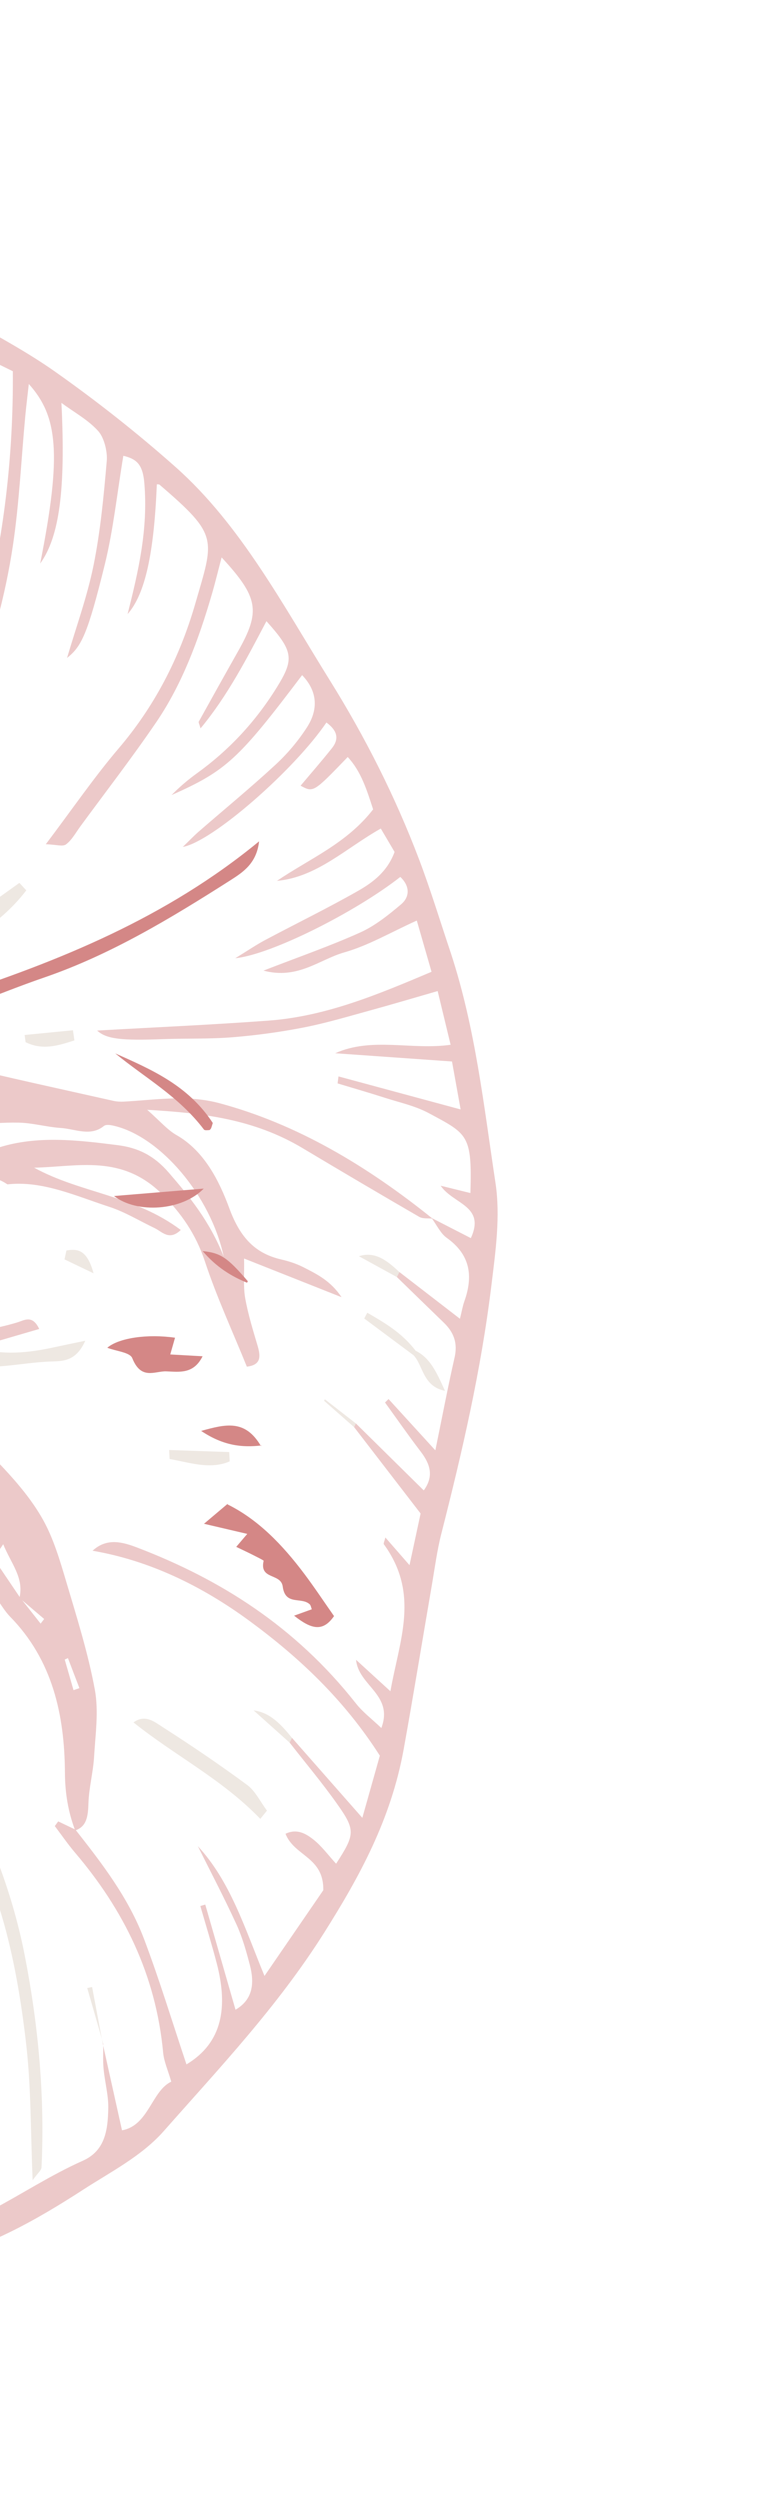 <svg width="113" height="372" viewBox="0 0 113 372" fill="none" xmlns="http://www.w3.org/2000/svg">
<g opacity="0.48">
<path opacity="0.44" d="M67.129 141.838C70.787 153.008 72.039 164.584 73.768 176.014C74.525 181.025 73.766 186.293 73.156 191.294C71.617 203.927 68.794 216.101 65.717 228.168C65.064 230.721 64.717 233.412 64.262 236.053C62.87 244.131 61.555 252.238 60.099 260.293C58.207 270.746 53.498 279.284 48.274 287.566C41.335 298.565 32.707 307.664 24.4 317.082C21.084 320.841 16.505 323.149 12.356 325.84C5.376 330.361 -1.854 334.414 -9.89 336.316C-17.98 338.229 -26.069 340.515 -34.365 341.169C-50.861 342.471 -67.012 338.331 -82.398 328.639C-89.252 324.321 -96.224 320.182 -102.747 315.19C-108.528 310.766 -113.806 305.337 -119.225 300.228C-122.717 296.934 -126.293 293.678 -129.431 289.948C-138.603 279.047 -147.573 267.919 -156.624 256.882C-160.962 251.589 -165.145 246.152 -167.851 239.527C-170.711 232.529 -172.779 225.302 -173.842 217.798C-175.259 207.778 -176.681 197.756 -178.231 187.747C-179.154 181.783 -178.418 176.115 -177.55 170.518C-175.811 159.287 -173.963 148.161 -173.823 136.447C-173.744 129.818 -171.829 123.399 -170.543 116.962C-168.575 107.103 -163.373 99.501 -158.439 91.816C-146.894 73.826 -132.047 60.193 -115.498 48.702C-107.745 43.32 -99.356 39.462 -91.086 35.339C-81.978 30.798 -71.89 29.972 -61.693 30.73C-51.444 31.491 -41.163 32.528 -30.925 34.224C-26.484 34.961 -22.041 37.389 -17.743 39.53C-14.227 41.281 -10.948 43.816 -7.517 45.886C-2.276 49.051 3.169 51.75 8.219 55.316C14.386 59.668 20.418 64.411 26.176 69.527C35.833 78.106 42.141 90.054 49.119 101.253C54.333 109.621 58.829 118.487 62.386 127.859C64.127 132.449 65.558 137.173 67.129 141.838ZM2.949 237.66C3.982 238.97 5.014 240.279 6.047 241.59C6.224 241.362 6.4 241.133 6.575 240.903C5.348 239.858 4.122 238.812 2.894 237.766C3.605 234.759 1.632 232.643 0.477 229.778C-0.142 230.707 -0.575 231.354 -0.94 231.901C0.491 234.022 1.719 235.841 2.949 237.66ZM-9.033 222.523C-8.024 223.869 -7.014 225.214 -5.57 227.14C-5.253 225.692 -4.819 224.896 -4.98 224.229C-5.729 221.115 -7.8 223.667 -9.077 222.624C-15.489 215.419 -22.603 209.582 -30.53 204.983C-33.909 203.023 -37.066 199.96 -39.781 196.771C-42.301 193.811 -44.672 191.837 -48.105 192.435C-47.678 198.718 -43.898 204.592 -38.797 206.946C-35.876 208.297 -32.876 209.395 -30.017 210.926C-22.99 214.692 -16.023 218.642 -9.033 222.523ZM-3.628 200.493L-3.508 200.552C-6.082 200.505 -8.663 200.362 -11.222 200.444C-13.197 200.505 -15.235 201.517 -16.681 198.513C-16.807 198.247 -17.757 198.456 -19.222 198.422C-15.415 202.438 -12.374 205.764 -9.224 208.94C-6.049 212.137 -2.657 215.044 0.431 218.345C2.635 220.701 4.817 223.284 6.423 226.17C7.969 228.946 8.922 232.19 9.85 235.315C11.43 240.63 13.112 245.967 14.114 251.386C14.715 254.636 14.203 258.076 14.008 261.397C13.871 263.73 13.244 265.974 13.169 268.31C13.108 270.233 12.925 271.796 11.191 272.367C10.138 269.582 9.685 266.798 9.667 263.799C9.616 255.111 7.788 246.979 1.516 240.572C0.653 239.692 0.007 238.516 -0.761 237.496C-6.179 230.3 -12.139 224.161 -19.68 220.029C-28.548 215.169 -38.077 212.232 -46.825 204.761C-45.841 208.177 -45.064 210.877 -44.287 213.578C-44.429 213.626 -44.571 213.672 -44.714 213.72C-45.066 213.087 -45.419 212.454 -46.116 211.202C-46.027 213.138 -46.365 214.727 -45.831 215.789C-43.85 219.741 -44.811 223.519 -45.38 227.096C-46.988 237.231 -48.936 247.26 -50.9 257.276C-51.897 262.362 -53.205 267.304 -56.191 271.254C-58.369 274.137 -60.291 277.288 -62.444 280.199C-64.661 283.198 -66.338 286.414 -65.606 290.858C-66.579 291.396 -67.38 291.84 -68.216 292.303C-67.66 292.885 -67.19 293.372 -67.029 293.542C-68.096 295.726 -68.991 297.557 -69.838 299.291C-69.001 300.265 -68.433 300.927 -67.752 301.718C-68.707 302.481 -69.571 302.929 -70.149 303.684C-71.559 305.519 -68.343 305.978 -68.911 306.873C-70.702 309.699 -67.587 310.331 -66.876 311.934C-68.667 312.877 -70.23 313.699 -72.117 314.691C-69.835 315.514 -68.166 316.119 -66.499 316.722C-66.487 317.083 -66.477 317.448 -66.466 317.809C-68.036 317.968 -69.607 318.13 -71.778 318.35C-69.719 319.435 -68.266 320.2 -66.813 320.967C-66.812 321.28 -66.813 321.592 -66.813 321.906C-67.996 322.383 -69.177 322.863 -70.967 323.587C-68.919 324.631 -67.587 325.31 -65.557 326.345C-66.986 327.107 -67.753 327.514 -68.617 327.974C-67.213 328.887 -66.061 329.636 -64.685 330.53C-65.527 331.384 -65.969 331.831 -66.76 332.638C-64.866 333.338 -63.291 333.921 -61.312 334.653C-59.398 331.402 -57.343 328.394 -55.738 325.055C-54.147 321.746 -53.01 318.105 -51.675 314.609C-50.736 319.068 -52.446 322.242 -53.908 325.493C-55.351 328.706 -56.945 331.813 -58.536 335.102C-53.438 336.857 -52.069 336.25 -50.041 331.922C-47.25 325.97 -45.747 319.498 -45.455 312.478C-45.303 308.774 -44.928 305.108 -44.652 301.427C-44.363 301.483 -44.075 301.538 -43.788 301.594C-43.758 305.564 -43.54 309.568 -43.748 313.494C-43.969 317.643 -44.313 321.825 -45.123 325.792C-45.873 329.473 -47.31 332.888 -48.564 336.791C-44.245 337.079 -40.391 337.387 -36.544 337.551C-35.651 337.589 -34.561 337.45 -33.938 336.864C-28.486 331.741 -25.21 325.136 -24.933 316.419C-24.831 313.224 -24.253 310.102 -23.821 306.966C-23.717 306.211 -23.334 305.541 -23.078 304.831C-22.715 311.758 -22.841 318.477 -23.651 325.005C-24.045 328.184 -25.677 331.028 -26.83 333.974C-27.156 334.809 -27.77 335.465 -28.358 336.361C-24.127 336.917 -22.295 334.323 -21.102 330.745C-20.762 329.727 -20.321 328.752 -20.076 327.696C-18.355 320.263 -16.621 312.89 -16.105 304.971C-15.576 296.846 -15.79 288.916 -18.147 280.878C-18.413 279.974 -18.343 278.971 -18.429 278.013C-18.116 277.96 -17.802 277.907 -17.49 277.855C-16.958 279.281 -16.181 280.677 -15.934 282.138C-14.928 288.094 -13.806 294.008 -14.198 300.061C-14.822 309.67 -15.49 319.215 -18.41 328.093C-19.009 329.915 -19.352 331.876 -19.938 334.272C-16.95 333.831 -14.497 333.641 -12.158 333.03C-11.286 332.805 -10.601 331.678 -9.975 330.815C-9.481 330.131 -9.322 329.102 -8.818 328.434C-6.344 325.159 -5.524 321.071 -5.199 316.699C-5.076 315.037 -4.848 313.396 -4.667 311.745C-3.407 318.047 -5.097 323.664 -6.292 330.394C-4.203 329.793 -2.71 329.618 -1.439 328.95C3.167 326.53 7.576 323.63 12.301 321.529C15.596 320.064 16.064 317.081 16.12 313.663C16.151 311.76 15.604 309.789 15.422 307.845C15.305 306.599 15.379 305.348 15.367 304.097L15.291 304.056C16.244 308.339 17.194 312.622 18.164 316.988C22.13 316.281 22.57 311.128 25.496 309.747C25.019 308.088 24.413 306.763 24.289 305.433C23.207 293.809 18.383 284.146 11.174 275.676C10.11 274.426 9.16 273.042 8.158 271.718C8.327 271.486 8.496 271.251 8.664 271.019C9.518 271.429 10.372 271.838 11.228 272.245C15.164 277.256 19.104 282.328 21.45 288.531C23.764 294.646 25.668 300.932 27.762 307.18C33.171 303.931 33.958 298.599 32.255 292.091C31.511 289.249 30.639 286.437 29.827 283.613C30.071 283.541 30.317 283.467 30.561 283.395C32.057 288.592 33.553 293.79 35.065 299.045C37.649 297.53 37.911 295.131 37.196 292.386C36.661 290.332 36.073 288.24 35.196 286.332C33.39 282.395 31.378 278.57 29.45 274.701C34.303 279.941 36.44 286.889 39.378 294.016C42.631 289.276 45.566 284.999 48.133 281.26C48.216 276.287 43.816 276.217 42.507 272.865C44.176 272.05 45.525 272.83 46.649 273.713C47.889 274.687 48.907 276.086 50.038 277.319C52.884 272.924 52.959 272.324 50.132 268.342C47.913 265.216 45.465 262.305 43.119 259.297C43.237 259.063 43.355 258.827 43.476 258.594C46.84 262.418 50.202 266.239 53.943 270.491C54.908 267.069 55.739 264.128 56.551 261.242C51.173 252.824 44.461 246.583 37.254 241.273C30.013 235.937 22.18 232.189 13.781 230.747C15.914 228.783 18.243 229.44 20.48 230.295C32.722 234.983 43.909 241.95 52.984 253.462C54.029 254.786 55.376 255.79 56.774 257.126C58.642 252.154 53.355 250.85 53.012 246.978C54.756 248.574 56.279 249.967 58.125 251.655C59.455 244.082 62.541 237.194 57.144 229.781C57.063 229.669 57.246 229.303 57.374 228.773C58.544 230.116 59.616 231.344 60.967 232.893C61.614 229.884 62.162 227.332 62.619 225.209C59.091 220.627 55.906 216.492 52.721 212.357C52.809 212.173 52.898 211.99 52.986 211.807C56.347 215.122 59.709 218.434 63.09 221.77C64.615 219.667 64.071 217.881 62.64 216.006C60.817 213.619 59.09 211.135 57.322 208.693C57.496 208.519 57.67 208.346 57.845 208.173C60.012 210.546 62.177 212.919 64.814 215.808C65.846 210.782 66.684 206.356 67.677 201.994C68.169 199.838 67.555 198.242 66.073 196.809C63.74 194.555 61.416 192.287 59.087 190.022C59.211 189.773 59.336 189.523 59.46 189.276C62.385 191.532 65.311 193.787 68.477 196.229C68.76 195.088 68.883 194.332 69.128 193.646C70.475 189.87 70.023 186.686 66.491 184.176C65.586 183.53 64.985 182.23 64.246 181.227C66.178 182.219 68.11 183.21 70.1 184.231C72.312 179.4 67.476 179.194 65.603 176.431C67.483 176.893 68.748 177.206 70.035 177.525C70.297 168.855 69.633 168.748 63.87 165.652C61.809 164.545 59.537 164.067 57.352 163.365C54.994 162.607 52.625 161.925 50.26 161.209C50.305 160.862 50.348 160.514 50.394 160.169C56.297 161.765 62.203 163.36 68.578 165.083C68.106 162.461 67.739 160.426 67.293 157.949C61.45 157.538 55.821 157.138 49.903 156.723C55.377 154.264 61.257 156.29 67.087 155.46C66.413 152.675 65.815 150.2 65.157 147.469C61.56 148.504 58.332 149.468 55.083 150.359C51.804 151.256 48.54 152.237 45.205 152.89C41.721 153.57 38.18 154.053 34.624 154.342C31.208 154.619 27.736 154.493 24.296 154.621C18.142 154.852 15.849 154.629 14.462 153.346C23.122 152.854 31.577 152.488 39.997 151.863C48.567 151.228 56.357 147.936 64.247 144.603C63.428 141.757 62.739 139.362 62.052 136.978C58.194 138.716 54.853 140.695 51.242 141.719C47.578 142.757 44.359 145.791 39.225 144.427C44.545 142.361 49.167 140.761 53.625 138.753C55.827 137.761 57.825 136.159 59.728 134.55C60.937 133.528 61.133 131.947 59.599 130.485C52.969 135.689 40.387 142.045 35.025 142.585C36.925 141.422 38.154 140.58 39.453 139.888C44.056 137.438 48.742 135.158 53.281 132.576C55.523 131.301 57.669 129.688 58.745 126.769C58.057 125.606 57.424 124.528 56.692 123.287C51.505 126.204 47.169 130.533 41.23 131.072C46.106 127.76 51.603 125.525 55.55 120.434C54.594 117.484 53.746 114.768 51.769 112.644C46.66 117.943 46.66 117.943 44.751 116.91C46.336 115.023 47.922 113.212 49.428 111.312C50.633 109.792 50.043 108.581 48.598 107.508C43.816 114.556 31.64 125.232 27.213 126.025C28.182 125.089 28.849 124.381 29.569 123.753C33.386 120.435 37.286 117.235 41.014 113.792C42.758 112.182 44.369 110.293 45.703 108.22C47.279 105.775 47.441 103.024 44.979 100.46C35.509 112.99 33.69 114.684 25.534 118.31C26.711 117.116 27.969 116.036 29.3 115.079C33.975 111.716 37.963 107.508 41.184 102.326C43.841 98.053 43.698 96.923 39.667 92.43C36.751 97.967 33.889 103.529 29.857 108.384C29.659 107.698 29.537 107.48 29.581 107.4C31.521 103.902 33.466 100.409 35.431 96.932C38.817 90.943 38.51 88.919 32.996 82.94C32.487 84.869 32.058 86.644 31.553 88.384C29.556 95.251 27.092 101.844 23.273 107.449C19.659 112.753 15.764 117.785 11.987 122.934C11.299 123.871 10.708 124.983 9.844 125.633C9.333 126.02 8.376 125.665 6.816 125.624C10.828 120.312 14.042 115.609 17.657 111.371C22.879 105.248 26.677 98.12 29.077 89.81C31.87 80.136 32.627 79.735 23.755 72.125C23.657 72.041 23.487 72.083 23.351 72.067C22.922 82.396 21.613 88.408 18.995 91.378C20.623 84.926 22.056 78.753 21.491 71.912C21.26 69.104 20.344 68.296 18.363 67.819C17.43 73.436 16.869 78.842 15.614 83.946C13.042 94.409 12.132 96.2 9.983 97.901C11.33 93.299 12.972 88.834 13.929 84.106C14.949 79.067 15.443 73.811 15.895 68.587C16.016 67.198 15.502 65.136 14.639 64.164C13.154 62.493 11.164 61.439 9.146 59.947C9.79 72.907 8.828 79.909 5.982 83.856C9.227 67.502 8.59 61.922 4.289 57.139C4.097 58.879 3.906 60.414 3.76 61.958C3.167 68.307 2.87 74.75 1.948 80.997C-0.367 96.683 -6.528 110.366 -12.132 124.316C-12.746 125.84 -13.736 125.579 -14.76 123.977C-4.086 103.363 2.111 80.764 1.909 55.238C1.22 54.9 0.502 54.549 -0.449 54.083C-0.871 58.666 -1.251 62.817 -1.634 66.965C-2.4 62.985 -2.466 59.153 -2.321 55.354C-2.215 52.544 -3.248 51.436 -6.085 51.541C-4.185 63.944 -6.41 75.162 -10.35 85.854C-10.234 82.997 -9.816 80.221 -9.104 77.579C-7.006 69.79 -6.5 61.755 -7.815 53.329C-8.52 48.808 -8.787 48.364 -13.253 47.265C-13.458 51.663 -13.662 56.057 -13.865 60.452C-14.157 60.413 -14.45 60.376 -14.742 60.337C-14.796 58.536 -14.848 56.736 -14.919 54.33C-21.099 58.935 -26.57 63.902 -31.874 69.305C-31.84 67.875 -31.542 66.692 -30.865 66.014C-28.467 63.611 -25.941 61.374 -23.456 59.088C-21.797 57.562 -19.494 56.479 -18.624 54.439C-17.718 52.317 -16.599 51.21 -14.701 50.866C-14.777 49.898 -14.843 49.259 -14.877 48.623C-15.148 43.607 -18.892 40.762 -22.255 44.86C-24.905 48.089 -28.691 49.959 -30.471 54.833C-32.235 51.73 -30.855 50.405 -29.793 49.235C-28.263 47.547 -26.445 46.215 -24.864 44.582C-24.092 43.783 -23.58 42.651 -22.951 41.668C-23.214 41.367 -23.475 41.066 -23.738 40.765C-28.096 41.09 -29.915 45.692 -33.22 49.287C-33.226 43.668 -29.379 42.554 -27.508 39.617C-31.294 38.232 -31.255 38.267 -33.07 41.137C-33.427 41.7 -34.222 41.861 -35.403 42.55C-34.932 40.422 -34.645 39.122 -34.284 37.496C-37.989 36.985 -41.359 36.519 -44.993 36.017C-44.291 40.581 -43.685 44.522 -43.079 48.461C-43.286 48.497 -43.49 48.532 -43.697 48.569C-44.669 44.35 -45.644 40.129 -46.651 35.755C-49.251 35.642 -51.403 35.548 -53.645 35.452C-51.719 42.986 -49.915 50.045 -48.11 57.103C-49.394 55.283 -49.931 53.265 -50.556 51.28C-51.979 46.774 -53.423 42.275 -54.904 37.789C-55.691 35.404 -56.965 34.121 -59.248 35.361C-59.039 36.442 -58.84 37.549 -58.612 38.652C-57.152 45.712 -55.266 52.744 -54.324 59.84C-52.91 70.502 -52.142 81.208 -51.137 91.898C-50.939 94.004 -50.885 96.115 -50.822 98.218C-50.773 99.805 -51.433 100.149 -52.743 99.28C-53.002 92.37 -53.109 85.439 -53.558 78.499C-54.445 64.838 -56.226 51.276 -60.723 38.053C-61.529 35.681 -62.441 34.268 -64.654 34.47C-65.457 34.543 -66.269 34.545 -67.448 34.596C-66.035 39.508 -64.692 44.173 -63.348 48.841C-63.494 48.892 -63.641 48.946 -63.787 48.997C-65.69 44.375 -67.593 39.752 -69.55 34.996C-70.498 35.12 -71.258 35.221 -72.354 35.364C-71.551 38.156 -70.834 40.645 -70.118 43.135L-70.072 43.059C-71.636 40.574 -73.203 38.09 -74.894 35.407C-76.132 35.845 -77.232 36.236 -78.299 36.615C-78.045 38.636 -77.836 40.288 -77.627 41.943C-77.841 42.026 -78.058 42.106 -78.272 42.189C-79.12 40.595 -79.967 39.001 -80.919 37.214C-82.232 37.592 -83.465 37.947 -84.934 38.369C-82.664 45.208 -79.142 51.251 -78.181 58.208C-80.779 51.387 -83.196 44.487 -87.455 38.549C-88.394 38.965 -89.105 39.284 -89.918 39.646C-88.935 43.941 -85.541 46.888 -85.326 51.251C-87.075 48.555 -88.499 45.658 -90.133 42.917C-91.811 40.098 -92.682 40.137 -94.617 42.516C-89.817 53.064 -85.058 63.52 -80.3 73.976C-80.577 74.211 -80.854 74.444 -81.13 74.679C-81.72 74.017 -82.529 73.463 -82.862 72.675C-84.325 69.213 -85.581 65.65 -87.04 62.187C-89.88 55.452 -92.697 48.683 -97.527 42.858C-98.981 43.755 -100.32 44.582 -101.626 45.388C-99.541 50.167 -96.273 53.667 -95.256 58.501C-98.059 54.274 -100.862 50.046 -103.807 45.602C-105.232 46.816 -106.226 47.665 -107.299 48.58C-103.111 54.411 -98.847 59.655 -96.239 66.194C-98.238 63.728 -99.91 60.984 -101.773 58.422C-103.743 55.718 -105.83 53.112 -107.992 50.608C-109.49 48.872 -110.434 49.901 -111.169 51.402C-93.926 75.025 -90.012 81.518 -89.515 88.093C-95.721 74.724 -103.642 62.88 -113.52 52.246C-114.573 52.951 -115.622 53.655 -117.171 54.693C-112.2 59.455 -107.804 63.783 -104.676 69.445C-108.12 66.096 -111.41 62.569 -114.777 59.151C-118.736 55.132 -119.16 55.184 -122.869 59.526C-117.013 63.968 -111.594 69.008 -106.832 74.992C-106.954 75.234 -107.079 75.474 -107.201 75.716C-108.017 75.024 -108.859 74.369 -109.647 73.629C-113.488 70.016 -117.286 66.333 -121.155 62.765C-123.695 60.421 -124.208 60.481 -127.226 62.999C-116.171 69.412 -107.288 78.713 -99.155 89.218C-90.302 100.649 -80.136 118.595 -79.556 125.355C-80.773 122.903 -81.586 121.373 -82.303 119.795C-91.057 100.534 -102.947 84.319 -118.174 71.434C-121.793 68.372 -125.708 65.802 -130.058 64.723C-131.56 66.199 -132.945 67.559 -134.651 69.235C-126.574 74.981 -119.066 80.679 -112.592 88.094C-112.67 88.246 -112.75 88.397 -112.828 88.55C-116.905 85.108 -120.965 81.641 -125.061 78.233C-127.472 76.227 -129.97 74.401 -133.83 72.819C-131.598 78.249 -129.849 82.562 -128.053 86.853C-126.81 89.821 -125.504 92.758 -124.227 95.711L-124.22 95.702C-126.915 91.213 -129.611 86.723 -132.272 82.291C-132.481 82.534 -132.917 83.048 -133.334 83.537C-130.435 90.518 -126.147 96.717 -124.459 104.2C-125.008 104.034 -125.342 103.74 -125.523 103.362C-128.724 96.588 -131.77 89.715 -135.17 83.065C-136.378 80.703 -138.444 78.871 -140.116 76.797C-137.147 85.044 -131.879 91.954 -129.644 100.389C-129.957 100.567 -130.269 100.746 -130.582 100.922C-132.287 97.081 -133.992 93.243 -135.698 89.405C-135.998 92.953 -133.233 95.636 -133.627 99.189C-134.724 98.012 -135.543 96.707 -136.203 95.313C-137.944 91.643 -139.559 87.897 -141.357 84.262C-141.825 83.316 -142.792 82.667 -143.528 81.882C-143.813 82.143 -144.098 82.404 -144.381 82.665C-143.176 85.076 -141.995 87.499 -140.764 89.894C-138.099 95.073 -138.089 95.068 -138.946 97.42C-144.511 85.137 -144.511 85.137 -147.29 84.473C-145.928 88.366 -141.961 90.694 -141.568 96.557C-144.64 92.782 -145.724 88.203 -149.654 86.271C-148.473 89.835 -145.489 91.828 -144.959 95.765C-148.111 94.123 -148.518 89.781 -151.581 88.253C-151.575 91.862 -147.555 92.831 -147.76 97.275C-149.767 94.897 -151.219 93.166 -152.699 91.465C-152.777 91.376 -153.086 91.562 -153.484 91.677C-153.136 92.288 -152.826 92.815 -152.532 93.35C-152.244 93.874 -151.972 94.409 -151.686 94.952C-152.515 95.46 -153.317 95.684 -153.741 96.282C-154.163 96.88 -154.207 97.857 -154.429 98.72C-155.745 98.267 -156.763 97.917 -157.809 97.555C-159.049 99.667 -160.151 101.546 -161.648 104.096C-151.674 104.041 -142.511 106.442 -133.525 110.232C-124.44 114.061 -115.693 118.795 -108.681 127.338C-109.914 127.129 -110.954 126.454 -111.931 125.667C-113.36 124.512 -114.699 123.182 -116.156 122.091C-125.838 114.849 -136.338 110.804 -147.217 108.315C-151.619 107.306 -156 106.037 -160.449 106.641C-162.305 106.894 -163.404 107.745 -164.047 110.045C-159.169 110.623 -154.475 111.094 -149.786 111.756C-141.48 112.928 -139.006 113.826 -136.707 116.141C-140.532 115.253 -144.506 114.045 -148.493 113.475C-153.325 112.784 -158.175 112.523 -163.007 112.299C-164.705 112.221 -166.786 112.264 -166.175 115.509C-155.629 115.118 -134.88 120.821 -131.254 125.456C-132.371 125.245 -133.154 125.255 -133.854 124.938C-141.633 121.437 -149.58 119.249 -157.661 118.008C-168.45 116.35 -167.966 117.156 -169.647 128.438C-169.71 128.858 -169.503 129.361 -169.391 130.014C-160.187 128.098 -150.973 129.426 -141.724 132.22C-143.049 132.529 -144.389 132.42 -145.73 132.264C-148.923 131.892 -152.118 131.45 -155.311 131.118C-159.774 130.656 -164.187 130.578 -168.432 131.941C-170.261 132.528 -171.339 133.471 -170.478 136.051C-158.154 136.084 -145.844 136.687 -133.576 140.506C-135.759 141.599 -135.763 141.637 -138.182 140.972C-147.609 138.373 -157.025 138.448 -166.44 137.921C-168.585 137.8 -170.321 139.103 -170.745 141.349C-171.239 143.973 -171.001 146.863 -171.09 150.002C-160.383 146.421 -150.102 144.149 -139.126 146.151C-142.736 146.609 -146.416 146.558 -150.055 146.82C-157.072 147.324 -163.902 148.64 -170.049 152.268C-170.855 152.744 -171.597 153.94 -171.771 154.999C-172.66 160.425 -173.362 165.913 -174.093 171.392C-174.116 171.568 -173.767 171.851 -173.575 172.107C-165.693 167.503 -157.152 164.773 -148.361 162.726C-151.502 164.35 -154.801 165.56 -158.012 166.986C-162.504 168.983 -166.998 170.997 -171.367 173.282C-174.093 174.705 -175.889 177.095 -174.658 181.474C-172.289 182.101 -169.828 182.754 -167.365 183.407C-164.375 184.547 -161.382 185.688 -158.392 186.829C-158.45 187.252 -158.508 187.675 -158.566 188.099C-162.306 188.211 -165.954 185.861 -169.817 185.985C-167.513 187.411 -165.206 188.836 -162.902 190.262C-162.952 190.593 -163.002 190.921 -163.052 191.251C-165.376 190.977 -167.699 190.702 -170.022 190.429C-170.054 190.659 -170.087 190.889 -170.119 191.12C-169.044 192.007 -167.97 192.894 -166.247 194.316C-168.282 194.901 -169.685 195.305 -171.228 195.749C-169.864 198.566 -168.193 198.684 -166.389 198.009C-160.517 195.81 -154.367 194.326 -149.128 190.485C-148.713 190.18 -148.075 190.254 -146.604 189.972C-149.365 193.848 -152.304 195.461 -155.467 196.581C-160.597 198.397 -165.805 199.984 -170.939 201.789C-171.587 202.017 -171.99 202.984 -172.507 203.609C-172.309 203.961 -172.112 204.313 -171.915 204.663C-170.426 204.144 -168.93 203.639 -167.447 203.101C-166.296 202.681 -165.197 202.065 -164.01 201.807C-160.841 201.118 -157.62 200.653 -154.458 199.945C-152.175 199.435 -149.951 198.676 -147.7 198.028C-155.004 203.391 -163.88 204.261 -172.109 207.389C-171.667 208.926 -171.331 210.093 -170.927 211.499C-156.422 207.914 -144.447 199.483 -132.685 190.439C-133.738 193.085 -135.575 194.755 -137.577 196.149C-139.964 197.812 -142.548 199.129 -144.899 200.849C-151.333 205.559 -158.264 209.083 -165.697 211.518C-167.24 212.025 -168.729 212.823 -170.07 213.789C-170.534 214.125 -170.474 215.37 -170.79 216.82C-158.305 213.982 -147.02 210.104 -135.898 203.608C-136.461 204.676 -136.568 205.1 -136.817 205.311C-137.559 205.943 -138.291 206.66 -139.145 207.047C-145.747 210.042 -152.353 213.031 -159.013 215.88C-161.904 217.116 -164.915 218.041 -167.888 219.059C-169.39 219.573 -170.338 220.313 -168.793 222.842C-161.868 220.721 -154.574 219.27 -147.905 216.259C-138.442 211.985 -129.427 206.585 -120.245 201.615C-117.97 200.383 -115.786 198.953 -113.167 197.377C-113.505 200.618 -115.234 201.536 -116.866 202.526C-118.869 203.74 -120.88 204.941 -122.927 206.065C-136.069 213.286 -149.012 221.011 -163.722 224.29C-165.28 224.636 -166.795 225.16 -168.444 225.635C-168.139 227.025 -168.033 227.822 -167.781 228.565C-167.538 229.28 -167.145 229.941 -166.736 230.797C-155.624 228.5 -145.598 223.709 -135.315 219.634C-139.997 222.882 -144.804 225.769 -150.111 227.622C-155.505 229.507 -160.818 231.636 -166.3 233.709C-166.018 234.689 -165.759 235.588 -165.369 236.945C-159.351 235.213 -153.298 233.982 -147.631 231.695C-141.927 229.394 -136.608 226.046 -131.128 223.16C-129.863 226.047 -131.743 226.709 -132.851 227.411C-140.549 232.297 -148.386 236.911 -157.06 239.531C-158.917 240.091 -160.931 240.115 -163.405 240.462C-162.109 242.833 -160.724 245.374 -159.301 247.979C-148.436 243.441 -138.119 239.147 -128.614 232.868C-129.726 234.301 -130.978 235.416 -132.288 236.437C-138.83 241.531 -146.41 244.396 -153.598 248.103C-154.873 248.761 -156.112 249.505 -157.611 250.346C-156.735 251.616 -156.225 252.422 -155.651 253.163C-155.174 253.78 -154.623 254.324 -153.918 255.104C-145.365 252.556 -137.642 248.086 -130.083 243.213C-122.426 238.274 -114.33 234.043 -107.18 228.309C-100.188 222.701 -94.143 215.587 -87.682 209.136C-88.054 210.695 -88.691 212.103 -89.588 213.228C-98.392 224.257 -108.901 232.736 -120.447 239.638C-125.167 242.458 -129.915 245.221 -134.674 247.959C-137.052 249.327 -139.485 250.58 -141.893 251.887C-145.207 253.684 -148.522 255.482 -152.212 257.483C-150.755 259.359 -149.532 260.938 -148.288 262.539C-137.893 258.896 -127.522 255.948 -118.967 248.544C-126.087 257.82 -136.541 260.34 -146.132 264.632C-143.67 268.704 -143.099 268.965 -139.998 267.498C-139.138 267.093 -138.317 266.584 -137.448 266.202C-127.606 261.866 -118.494 256.111 -110.583 248.301C-105.151 242.94 -100.184 236.959 -95.004 231.262C-94.209 230.387 -93.518 228.829 -92.14 230.821C-105.143 249.247 -121.381 262.537 -141.371 270.554C-139.821 272.666 -138.626 274.295 -137.262 276.157C-128.73 273.18 -121.037 268.838 -113.629 263.777C-119.337 271.269 -127.88 273.761 -135.36 278.646C-133.875 280.452 -132.687 281.895 -131.187 283.719C-128.487 282.28 -125.798 280.981 -123.229 279.44C-120.515 277.812 -117.91 275.966 -115.265 274.201C-112.905 272.625 -111.646 269.181 -107.747 268.605C-108.559 270.045 -108.921 270.818 -109.385 271.486C-111.951 275.18 -115.642 277.035 -119.192 279.163C-122.528 281.164 -126.139 282.719 -129.189 285.721C-127.556 287.61 -126.234 289.137 -124.758 290.845C-115.617 285.082 -105.417 281.407 -99.425 270.455C-98.475 272.935 -99.655 274.29 -100.685 275.572C-104.229 279.982 -108.216 283.756 -112.961 286.425C-115.479 287.84 -117.972 289.317 -120.412 290.886C-121.126 291.345 -121.619 292.219 -122.983 293.787C-120.978 294.028 -119.919 294.462 -119.056 294.214C-108.298 291.132 -99.021 285.445 -92.605 274.92C-89.389 269.644 -86.279 264.278 -83.078 258.993C-82.719 258.401 -82.067 258.067 -81.549 257.614C-81.322 257.82 -81.092 258.026 -80.864 258.232C-81.318 259.453 -81.794 260.661 -82.223 261.895C-83.994 267.008 -87.313 270.794 -89.961 275.16C-95.31 283.98 -102.609 289.778 -111.373 293.448C-113.583 294.375 -115.621 295.756 -118.012 297.081C-116.987 298.338 -116.461 299.163 -115.796 299.768C-112.357 302.894 -108.94 306.063 -105.384 308.98C-104.462 309.737 -103.066 309.645 -101.888 309.942C-100.016 311.901 -97.824 312.391 -95.647 312.933C-95.574 312.545 -95.504 312.157 -95.434 311.77C-97.597 311.191 -99.762 310.613 -101.924 310.036C-102.812 309.346 -103.699 308.658 -104.853 307.761C-104.197 307.405 -103.895 307.102 -103.556 307.076C-100.628 306.863 -97.693 306.702 -94.76 306.527C-93.113 303.094 -90.098 304.388 -87.451 304.388C-87.242 304.388 -87.048 304.198 -86.921 304.133C-87.456 303.471 -87.996 302.804 -89.091 301.447C-86.629 301.028 -84.831 300.722 -82.888 300.393C-83.589 299.482 -84.181 298.716 -85.231 297.354C-83.073 296.886 -81.451 296.533 -79.722 296.159C-80.394 295.316 -80.909 294.67 -82.021 293.275C-76.451 294.142 -76.705 286.867 -72.205 286.899C-73.242 283.231 -72.209 280.447 -71.165 277.465C-67.439 278.158 -66.405 275.458 -65.79 271.814C-64.772 265.779 -65.097 259.708 -66.121 253.517C-66.678 250.143 -67.051 246.749 -67.46 243.36C-68.772 232.516 -69.692 221.629 -71.494 210.845C-72.673 203.784 -71.992 198.062 -67.895 193.295C-66.896 192.134 -66.129 190.7 -65.022 189.045C-66.287 188.557 -67.058 188.102 -67.841 187.979C-74.581 186.919 -80.999 184.2 -87.373 181.076C-90.531 179.529 -93.808 178.374 -97.056 177.166C-101.792 175.406 -106.509 173.32 -111.309 172.185C-116.912 170.861 -122.578 168.123 -128.253 170.662C-130.758 171.783 -133.805 171.503 -136.398 172.463C-138.474 173.23 -140.389 174.325 -142.727 173.947C-144.913 172.655 -147.112 171.475 -149.571 172.564C-147.278 172.996 -144.986 173.426 -142.692 173.859C-142.058 174.564 -141.424 175.269 -140.209 176.618C-141.918 176.57 -142.859 176.753 -143.736 176.483C-146.447 175.648 -149.148 174.715 -151.819 173.669C-153.013 173.202 -153.985 172.952 -154.623 174.351C-155.245 173.393 -155.868 172.434 -156.323 171.731C-154.97 170.849 -154.047 170.216 -153.095 169.638C-152.542 169.302 -151.887 168.672 -151.373 168.831C-148.256 169.788 -146.073 166.859 -143.093 167.182C-141.803 167.322 -140.496 166.815 -139.233 166.47C-135.477 165.44 -131.773 164.205 -127.983 163.316C-124.804 162.571 -121.532 162.189 -118.3 161.663C-113.883 160.945 -109.495 160.042 -105.037 159.579C-97.713 158.817 -90.363 158.186 -82.985 157.807C-78.558 157.579 -74.121 158.191 -70.198 161.881C-69.559 162.483 -68.608 162.606 -67.543 163.06C-69.004 160.257 -69.868 157.597 -71.446 155.783C-74.878 151.838 -76.539 146.969 -78.445 142.175L-78.483 142.253C-78.02 142.571 -77.398 142.766 -77.118 143.224C-72.932 150.057 -66.367 154.63 -63.215 162.446C-63.041 162.877 -62.614 163.191 -61.928 164.009C-62.344 160.715 -62.377 158.099 -63.045 155.649C-64.644 149.793 -66.282 143.912 -68.384 138.236C-70.818 131.663 -70.494 125.098 -70.739 118.514C-70.796 116.957 -70.413 115.262 -69.798 113.939C-66.996 107.916 -66.451 101.06 -65.732 94.261C-65.566 92.688 -65.337 91.035 -65.588 89.47C-67.251 79.175 -68.359 68.778 -72.257 58.887C-73.132 56.667 -73.62 54.272 -74.286 51.959C-74.012 51.833 -73.739 51.708 -73.465 51.583C-72.777 53.088 -71.878 54.535 -71.441 56.11C-70.168 60.698 -69.098 65.339 -67.914 69.95C-67.456 71.729 -66.906 73.485 -66.299 75.593C-65.653 73.885 -65.174 72.613 -64.693 71.34C-64.361 71.41 -64.03 71.479 -63.696 71.548C-63.489 72.692 -63.007 73.911 -63.126 74.967C-63.418 77.549 -63.608 80.021 -62.268 82.535C-62.007 83.025 -62.108 83.788 -62.121 84.415C-62.33 94.002 -61.362 103.622 -57.917 112.727C-54.281 122.337 -49.737 131.563 -45.645 140.986C-43.858 145.107 -42.212 149.297 -40.502 153.457C-40.221 153.486 -39.939 153.511 -39.658 153.54C-39.282 151.526 -38.908 149.513 -38.532 147.499C-38.196 146.211 -36.297 144.758 -36.518 144.143C-37.3 141.977 -36.775 140.589 -35.513 139.764C-33.633 138.532 -35.426 135.744 -34.289 134.792C-32.318 133.139 -33.923 130.048 -32.438 128.424C-30.285 126.071 -28.069 123.795 -25.88 121.485C-25.664 121.739 -25.448 121.993 -25.232 122.246C-25.878 123.304 -27.299 124.838 -27.042 125.34C-25.471 128.427 -27.999 129.059 -28.72 130.73C-29.773 132.126 -30.824 133.523 -31.876 134.918C-31.621 135.151 -31.365 135.386 -31.11 135.62C-30.67 133.681 -27.914 133.8 -28.823 130.66C-28.194 130.951 -27.565 131.242 -26.385 131.785C-29.163 135.222 -31.633 138.28 -34.103 141.335C-33.947 141.546 -33.793 141.76 -33.638 141.971C-32.375 140.926 -31.11 139.882 -29.848 138.835C-29.696 139.063 -29.544 139.294 -29.392 139.522C-30.815 141.279 -32.236 143.036 -33.67 144.808C-33.163 145.127 -32.721 145.404 -32.508 145.538C-33.134 147.849 -34.586 150.23 -34.082 152.097C-33.405 154.603 -34.259 155.755 -35.156 157.151C-35.961 158.408 -37.017 159.437 -37.021 162.252C-35.618 160.687 -34.761 159.794 -33.966 158.831C-31.578 155.941 -29.202 152.905 -25.478 152.412C-21.738 151.916 -18.123 152.216 -14.516 155.263C-12.412 157.04 -9.524 157.717 -6.938 158.355C0.969 160.308 8.902 162.01 16.827 163.793C17.355 163.913 17.903 163.948 18.428 163.92C23.158 163.668 27.809 162.849 32.693 164.16C44.154 167.24 54.558 173.408 64.405 181.335C63.731 181.252 62.975 181.391 62.393 181.054C56.605 177.703 50.835 174.3 45.08 170.859C37.829 166.52 30.284 165.625 21.915 165.136C23.802 166.796 24.93 168.13 26.258 168.887C30.343 171.208 32.586 175.561 34.156 179.826C35.815 184.333 38.148 186.555 41.913 187.418C43.015 187.67 44.134 188.036 45.179 188.567C47.164 189.581 49.211 190.564 50.853 193.022C45.887 191.054 41.379 189.266 36.338 187.266C36.386 189.725 36.207 191.482 36.507 193.175C36.93 195.561 37.662 197.913 38.352 200.252C38.842 201.914 38.838 203.11 36.75 203.358C34.655 198.182 32.276 193.05 30.507 187.703C29.144 183.585 26.929 180.468 24.138 177.695C18.099 171.697 11.537 173.621 5.083 173.75C12.066 177.575 19.909 177.787 26.916 183.018C25.186 184.676 24.137 183.277 23.04 182.751C20.795 181.68 18.596 180.333 16.301 179.586C11.288 177.952 6.302 175.646 1.104 176.233C-2.3 173.923 -4.835 175.865 -7.036 178.016C-11.768 182.638 -16.898 186.25 -23.356 187.145C-23.488 187.164 -23.558 187.531 -23.76 187.946C-19.682 188.65 -16.028 186.005 -12.069 187.047C-11.988 187.507 -11.907 187.967 -11.826 188.425C-17.351 189.622 -22.876 190.822 -28.4 192.022C-25.082 192.291 -21.88 191.883 -18.685 191.426C-15.606 190.986 -12.7 189.125 -8.538 190.948C-13.376 194.304 -18.951 192.244 -24.065 194.715C-20.687 197.242 -18.332 195.154 -15.899 195.427C-13.31 195.716 -10.718 195.035 -8.137 194.722C-5.675 194.423 -3.226 194.05 0.031 193.598C-2.251 197.292 -5.255 195.789 -7.55 196.391C-9.897 197.009 -12.55 196.436 -15.65 197.689C-14.47 198.072 -14.118 198.259 -13.773 198.285C-8.196 198.704 -2.732 198.367 2.549 196.78C3.608 196.461 4.819 195.578 5.84 197.749C2.619 198.695 -0.505 199.594 -3.628 200.493ZM-63.09 209.161C-63.327 209.994 -63.515 210.71 -63.733 211.412C-63.953 212.114 -64.474 213.361 -64.398 213.416C-61.703 215.405 -63.969 217.026 -64.175 218.784C-64.254 219.458 -64.371 220.623 -64.118 220.801C-62.372 222.035 -63.224 223.525 -63.592 224.647C-65.32 229.91 -65.417 235.48 -64.787 241.21C-64.156 246.966 -63.616 252.743 -61.732 258.507C-59.335 256.532 -59.835 253.646 -59.856 250.97C-59.873 248.712 -60.111 246.527 -57.72 245.539C-56.778 245.149 -56.367 243.334 -55.716 242.169C-55.946 241.93 -56.175 241.692 -56.404 241.453C-57.506 241.866 -58.608 242.278 -59.864 242.749C-59.621 239.679 -59.166 237.06 -59.251 234.4C-59.538 225.376 -61.215 216.322 -60.76 207.277C-60.492 201.956 -60.274 196.751 -58.365 192.002C-57.652 190.226 -57.075 188.366 -56.397 186.433C-58.276 184.836 -59.933 183.428 -61.591 182.018C-61.739 182.249 -61.885 182.482 -62.033 182.713C-60.91 184.174 -59.786 185.635 -58.604 187.173C-59.597 191.722 -63.484 193.462 -65.544 197.129C-64.212 197.024 -63.063 196.935 -61.271 196.796C-62.647 198.997 -63.562 200.46 -64.496 201.953C-63.743 202.431 -63.177 202.791 -62.487 203.232C-63.398 205.134 -64.163 206.73 -64.942 208.36C-64.294 208.636 -63.798 208.854 -63.09 209.161ZM-80.723 176.636C-83.5 172.23 -88.155 171.37 -91.698 167.107C-83.787 167.064 -77.096 168.681 -70.528 172.51C-67.894 174.047 -64.924 174.666 -62.099 175.661C-61.889 175.735 -61.618 175.478 -61.115 175.263C-60.762 174.23 -60.337 172.985 -59.866 171.609C-63.336 169.561 -66.565 167.756 -69.723 165.771C-74.271 162.916 -79.012 161.514 -83.89 161.793C-87.956 162.027 -91.985 162.605 -95.993 163.22C-100.211 163.867 -104.385 164.736 -108.743 165.54C-105.368 168.73 -105.368 168.73 -102.412 166.41C-100.969 165.279 -98.919 166.049 -97.225 167.599C-95.36 169.305 -93.186 170.522 -91.144 171.953C-88.473 169.628 -87.026 172.978 -85.086 174.281C-83.844 175.115 -83.126 177.393 -80.723 176.636ZM33.305 186.965C31.344 177.868 23.844 169.156 17.041 167.536C16.513 167.409 15.807 167.268 15.451 167.556C13.461 169.161 11.182 167.979 9.033 167.838C6.959 167.703 4.861 167.089 2.798 167.048C-6.681 166.869 -15.134 170.174 -23.166 174.923C-25.646 176.39 -28.284 177.537 -30.827 178.878C-32.154 179.578 -33.547 180.216 -34.684 181.215C-35.182 181.654 -35.115 182.929 -35.292 183.772C-30.721 181.218 -26.045 182.332 -21.064 183.15C-21.897 182.152 -22.369 181.584 -23.027 180.797C-20.935 180.841 -19.034 180.879 -16.505 180.932C-17.743 179.831 -18.282 179.35 -18.8 178.888C-18.638 178.544 -18.61 178.364 -18.524 178.323C-18.283 178.205 -17.995 178.003 -17.766 178.079C-13.917 179.33 -11.328 177.128 -8.499 174.952C-6.014 173.04 -3.085 171.665 -0.141 170.736C5.549 168.942 11.553 169.636 17.559 170.403C20.509 170.778 22.905 171.913 25.119 174.475C28.202 178.047 31.178 181.652 33.305 186.965ZM-54.599 189.405C-55.744 193.495 -57.282 197.042 -57.71 200.881C-58.949 211.996 -57.575 223.361 -56.494 234.673C-56.444 235.203 -56.204 235.728 -55.898 236.793C-55.151 235.535 -54.177 234.422 -54.352 234.11C-56.509 230.267 -53.446 228.447 -52.776 225.733C-52.713 225.475 -52.792 225.152 -52.808 224.808C-53.407 224.919 -53.995 225.031 -54.645 225.153C-55.612 222.211 -53.631 220.757 -52.841 218.778C-55.303 216.96 -55.517 216.276 -54.421 213.551C-53.632 211.588 -51.901 209.6 -52.151 207.732C-52.668 203.852 -51.432 200.831 -50.678 197.523C-50.099 194.984 -51.603 191.359 -54.599 189.405ZM-51.43 146.209C-51.626 143.99 -51.703 142.599 -51.888 141.217C-51.988 140.472 -52.256 139.127 -52.474 139.094C-54.792 138.748 -54.061 136.774 -54.244 135.365C-54.485 133.517 -54.606 131.661 -54.779 129.807C-55.001 129.825 -55.224 129.842 -55.445 129.86C-55.602 131.527 -55.757 133.193 -55.939 135.142C-56.719 134.032 -57.248 133.281 -57.776 132.531C-57.888 135.826 -56.389 138.283 -54.996 140.729C-52.503 145.105 -50.124 149.516 -48.969 154.551C-48.423 156.927 -47.94 159.316 -47.387 161.89C-45.303 162.665 -43.26 163.425 -40.627 164.403C-42.502 159.301 -44.062 155.058 -45.708 150.582C-46.237 150.593 -46.985 150.608 -48.001 150.629C-48.402 148.179 -48.791 145.812 -49.2 143.308C-49.873 144.183 -50.426 144.904 -51.43 146.209ZM-56.668 166.401C-54.946 165.539 -53.583 164.635 -52.088 164.158C-50.1 163.528 -49.782 162.161 -50.134 159.855C-51.221 152.736 -54.252 146.635 -58.405 140.913C-58.497 142.549 -58.684 144.641 -57.876 145.622C-56.21 147.645 -56.038 149.526 -56.283 151.872C-56.695 155.813 -56.925 159.801 -57.162 163.783C-57.201 164.482 -56.895 165.247 -56.668 166.401ZM-49.51 175.502C-51.623 180.277 -48.625 184.421 -41.757 186.278C-40.073 180.122 -40.963 178.126 -46.248 176.329C-47.324 175.962 -48.43 175.77 -49.51 175.502ZM-61.458 271.123C-61.102 270.035 -60.339 268.928 -60.464 267.862C-60.856 264.508 -59.499 262.117 -58.294 259.565C-57.836 258.599 -57.632 257.453 -57.314 256.387C-59.934 260.592 -63.409 264.276 -61.458 271.123ZM-137.802 72.673C-136.944 74.368 -136.099 76.04 -135.291 77.636C-133.702 76.066 -133.202 74.47 -134.515 72.543C-135.371 71.29 -136.335 71.012 -137.802 72.673ZM-76.62 177.77C-78.476 173.05 -80.037 171.573 -82.444 171.792C-80.401 173.89 -78.511 175.83 -76.62 177.77ZM-74.922 304.409C-74.982 304.099 -75.043 303.786 -75.105 303.477C-77.243 303.739 -79.381 303.999 -81.519 304.261C-81.441 304.668 -81.362 305.075 -81.284 305.483C-79.162 305.125 -77.042 304.766 -74.922 304.409ZM-67.804 185.087C-67.619 184.708 -67.435 184.328 -67.249 183.949C-68.66 182.738 -70.069 181.526 -71.481 180.313C-71.585 180.48 -71.69 180.647 -71.795 180.814C-70.464 182.239 -69.133 183.664 -67.804 185.087ZM-174.634 184.265C-174.77 184.615 -174.902 184.967 -175.038 185.318C-173.758 186.98 -172.108 187.242 -170.242 186.782C-171.706 185.943 -173.17 185.103 -174.634 184.265ZM10.947 251.494C11.239 251.391 11.531 251.291 11.821 251.189C11.251 249.7 10.681 248.212 10.114 246.726C9.955 246.797 9.796 246.868 9.636 246.94C10.073 248.457 10.509 249.974 10.947 251.494ZM-76.949 179.375C-77.118 179.642 -77.288 179.907 -77.457 180.174C-76.26 181.319 -75.062 182.464 -73.866 183.609C-73.684 183.326 -73.502 183.044 -73.321 182.759C-74.53 181.63 -75.74 180.502 -76.949 179.375ZM-140.283 83.297C-140.158 83.225 -140.034 83.154 -139.909 83.083C-140.291 82.252 -140.638 81.399 -141.068 80.603C-141.439 79.919 -141.909 79.299 -142.333 78.652C-142.429 78.731 -142.525 78.812 -142.623 78.891C-141.842 80.361 -141.062 81.828 -140.283 83.297ZM-173.874 190.483C-173.967 190.893 -174.06 191.303 -174.152 191.713C-173.38 191.898 -172.609 192.082 -171.838 192.265C-171.799 191.972 -171.761 191.68 -171.721 191.388C-172.439 191.086 -173.157 190.783 -173.874 190.483ZM-60.426 119.033C-60.815 119.526 -60.955 119.618 -60.98 119.751C-61.156 120.645 -61.315 121.546 -61.455 122.45C-61.462 122.492 -61.24 122.607 -61.125 122.688C-60.863 121.845 -60.594 121.004 -60.346 120.154C-60.306 120.021 -60.362 119.842 -60.426 119.033ZM-87.055 319.183C-87.085 319.494 -87.116 319.805 -87.148 320.116C-86.322 320.197 -85.496 320.277 -84.67 320.356C-84.663 320.158 -84.656 319.961 -84.649 319.764C-85.451 319.572 -86.254 319.378 -87.055 319.183ZM-116.82 167.028C-116.868 166.7 -116.914 166.372 -116.962 166.044C-117.624 166.116 -118.286 166.188 -118.948 166.26C-118.926 166.405 -118.904 166.547 -118.883 166.69C-118.194 166.803 -117.506 166.916 -116.82 167.028ZM-14.759 213.073C-14.566 212.89 -14.371 212.706 -14.178 212.525C-14.607 211.861 -15.038 211.197 -15.468 210.531C-15.616 210.641 -15.764 210.753 -15.912 210.863C-15.528 211.598 -15.144 212.336 -14.759 213.073Z" fill="#A60403"/>
<path d="M38.575 125.188C38.204 128.47 36.198 129.774 34.282 130.995C25.421 136.643 16.454 142.061 6.575 145.453C2.831 146.737 -0.841 148.236 -4.551 149.624C-5.576 150.008 -6.634 150.454 -7.542 148.328C8.905 142.991 24.786 136.538 38.575 125.188Z" fill="#A60403"/>
<path d="M-12.495 143.545C-11.824 142.71 -11.271 141.682 -10.464 141.078C-6.065 137.781 -1.604 134.585 2.857 131.393C2.917 131.35 3.262 131.804 3.916 132.482C-0.398 138.158 -6.439 140.789 -11.685 144.699C-11.956 144.315 -12.226 143.93 -12.495 143.545Z" fill="#BB9F87" fill-opacity="0.5"/>
<path d="M11.079 154.809C8.727 155.563 6.38 156.343 3.811 155.075C3.763 154.717 3.714 154.361 3.666 154.004C6.065 153.769 8.462 153.534 10.862 153.301C10.935 153.803 11.008 154.305 11.079 154.809Z" fill="#BB9F87" fill-opacity="0.5"/>
<path d="M-16.706 249.857C-12.708 253.316 -9.81 258.056 -7.13 262.722C-2.109 271.469 1.722 280.926 3.688 290.991C5.733 301.463 6.681 311.998 6.184 322.482C6.16 322.969 5.601 323.362 4.859 324.413C4.551 317.138 4.64 310.633 3.897 304.166C3.158 297.733 2.078 291.189 0.233 284.968C-1.659 278.585 -4.244 272.272 -7.29 266.414C-10.217 260.788 -14.126 255.785 -17.603 250.507C-17.307 250.292 -17.007 250.076 -16.706 249.857Z" fill="#BB9F87" fill-opacity="0.5"/>
<path d="M15.373 304.104C14.577 301.34 13.782 298.579 12.986 295.815C13.228 295.766 13.471 295.715 13.712 295.666C14.239 298.466 14.766 301.263 15.294 304.062L15.373 304.104Z" fill="#BB9F87" fill-opacity="0.5"/>
<path d="M33.867 223.848C38.428 226.095 42.05 229.856 45.301 234.179C46.796 236.167 48.184 238.266 49.732 240.474C48.071 242.862 46.369 242.455 43.784 240.41C45.057 239.951 45.712 239.714 46.42 239.459C46.317 239.201 46.272 238.872 46.111 238.721C44.876 237.568 42.474 238.963 42.093 236.08C41.823 234.041 38.58 235.109 39.252 232.239C39.267 232.176 38.157 231.627 37.564 231.328C36.851 230.969 36.13 230.635 35.169 230.172C35.838 229.387 36.246 228.91 36.813 228.242C34.84 227.781 33.021 227.356 30.372 226.736C32.005 225.357 32.96 224.55 33.916 223.743L33.867 223.848Z" fill="#A60403"/>
<path d="M38.753 270.647C33.044 264.719 26.098 261.276 19.874 256.294C21.614 255.024 23.007 256.215 24.235 257C28.494 259.725 32.705 262.579 36.822 265.617C37.993 266.481 38.784 268.131 39.747 269.42C39.416 269.829 39.085 270.238 38.753 270.647Z" fill="#BB9F87" fill-opacity="0.5"/>
<path d="M30.162 201.81C28.809 204.53 26.656 204.121 24.743 204.056C23.059 203.999 21.016 205.403 19.695 202.097C19.342 201.214 17.34 201.074 15.97 200.544C17.707 199.07 21.949 198.46 26.059 199.05C25.811 199.921 25.583 200.721 25.349 201.541C26.956 201.632 28.558 201.721 30.162 201.81Z" fill="#A60403"/>
<path d="M-3.627 200.494C0.401 201.742 4.284 201.3 8.134 200.457C9.397 200.18 10.664 199.926 12.693 199.5C11.311 202.645 9.243 202.531 7.546 202.59C3.071 202.744 -1.346 204.036 -5.908 202.965C-5.987 202.597 -6.066 202.23 -6.144 201.864C-5.264 201.427 -4.383 200.99 -3.505 200.552C-3.509 200.553 -3.627 200.494 -3.627 200.494Z" fill="#BB9F87" fill-opacity="0.5"/>
<path d="M17.156 156.742C22.583 159.161 28.015 161.506 31.681 167.097C31.513 167.621 31.485 167.78 31.415 167.9C31.351 168.012 31.248 168.153 31.146 168.157C30.881 168.168 30.485 168.238 30.355 168.068C26.622 163.145 21.625 160.403 17.156 156.742Z" fill="#A60403"/>
<path d="M16.977 177.965C21.482 177.593 25.505 177.26 30.333 176.86C27.099 180.184 20.395 180.62 16.977 177.965Z" fill="#A60403"/>
<path d="M34.197 217.45C31.285 218.714 28.255 217.622 25.253 217.099C25.23 216.653 25.206 216.204 25.182 215.758C28.163 215.86 31.143 215.962 34.126 216.065C34.148 216.528 34.172 216.988 34.197 217.45Z" fill="#BB9F87" fill-opacity="0.5"/>
<path d="M38.911 215.083C36.06 215.415 33.272 215.139 29.945 212.918C33.605 211.906 36.501 211.159 38.861 215.19L38.911 215.083Z" fill="#A60403"/>
<path d="M61.55 201.643C59.109 199.827 56.669 198.008 54.228 196.191C54.38 195.906 54.53 195.619 54.682 195.333C57.267 196.832 59.852 198.326 61.88 200.99C61.771 201.208 61.661 201.425 61.55 201.643Z" fill="#BB9F87" fill-opacity="0.5"/>
<path d="M36.782 190.87C34.42 189.897 32.238 188.567 30.168 186.16C32.867 186.429 33.883 187.143 36.898 190.646L36.782 190.87Z" fill="#A60403"/>
<path d="M9.89 186.067C11.464 185.816 12.942 185.834 13.932 189.469C12.06 188.572 10.833 187.984 9.604 187.394C9.698 186.954 9.795 186.51 9.89 186.067Z" fill="#BB9F87" fill-opacity="0.5"/>
<path d="M59.091 190.029C57.206 188.993 55.322 187.958 53.438 186.924C55.877 186.134 57.69 187.629 59.464 189.282C59.341 189.531 59.217 189.781 59.091 190.029Z" fill="#BB9F87" fill-opacity="0.5"/>
<path d="M61.879 200.99C64.016 202.048 64.969 204.109 66.248 206.952C62.916 206.294 62.998 203.129 61.551 201.642C61.66 201.425 61.77 201.207 61.879 200.99Z" fill="#BB9F87" fill-opacity="0.5"/>
<path d="M43.127 259.309C41.337 257.707 39.546 256.103 37.754 254.502C40.246 254.819 41.896 256.654 43.482 258.607C43.363 258.839 43.245 259.072 43.127 259.309Z" fill="#BB9F87" fill-opacity="0.5"/>
<path d="M48.362 208.209C49.906 209.412 51.452 210.615 52.995 211.818C52.907 212.001 52.819 212.185 52.73 212.368C51.238 211.055 49.745 209.742 48.25 208.432C48.246 208.433 48.362 208.209 48.362 208.209Z" fill="#BB9F87" fill-opacity="0.5"/>
</g>
</svg>
